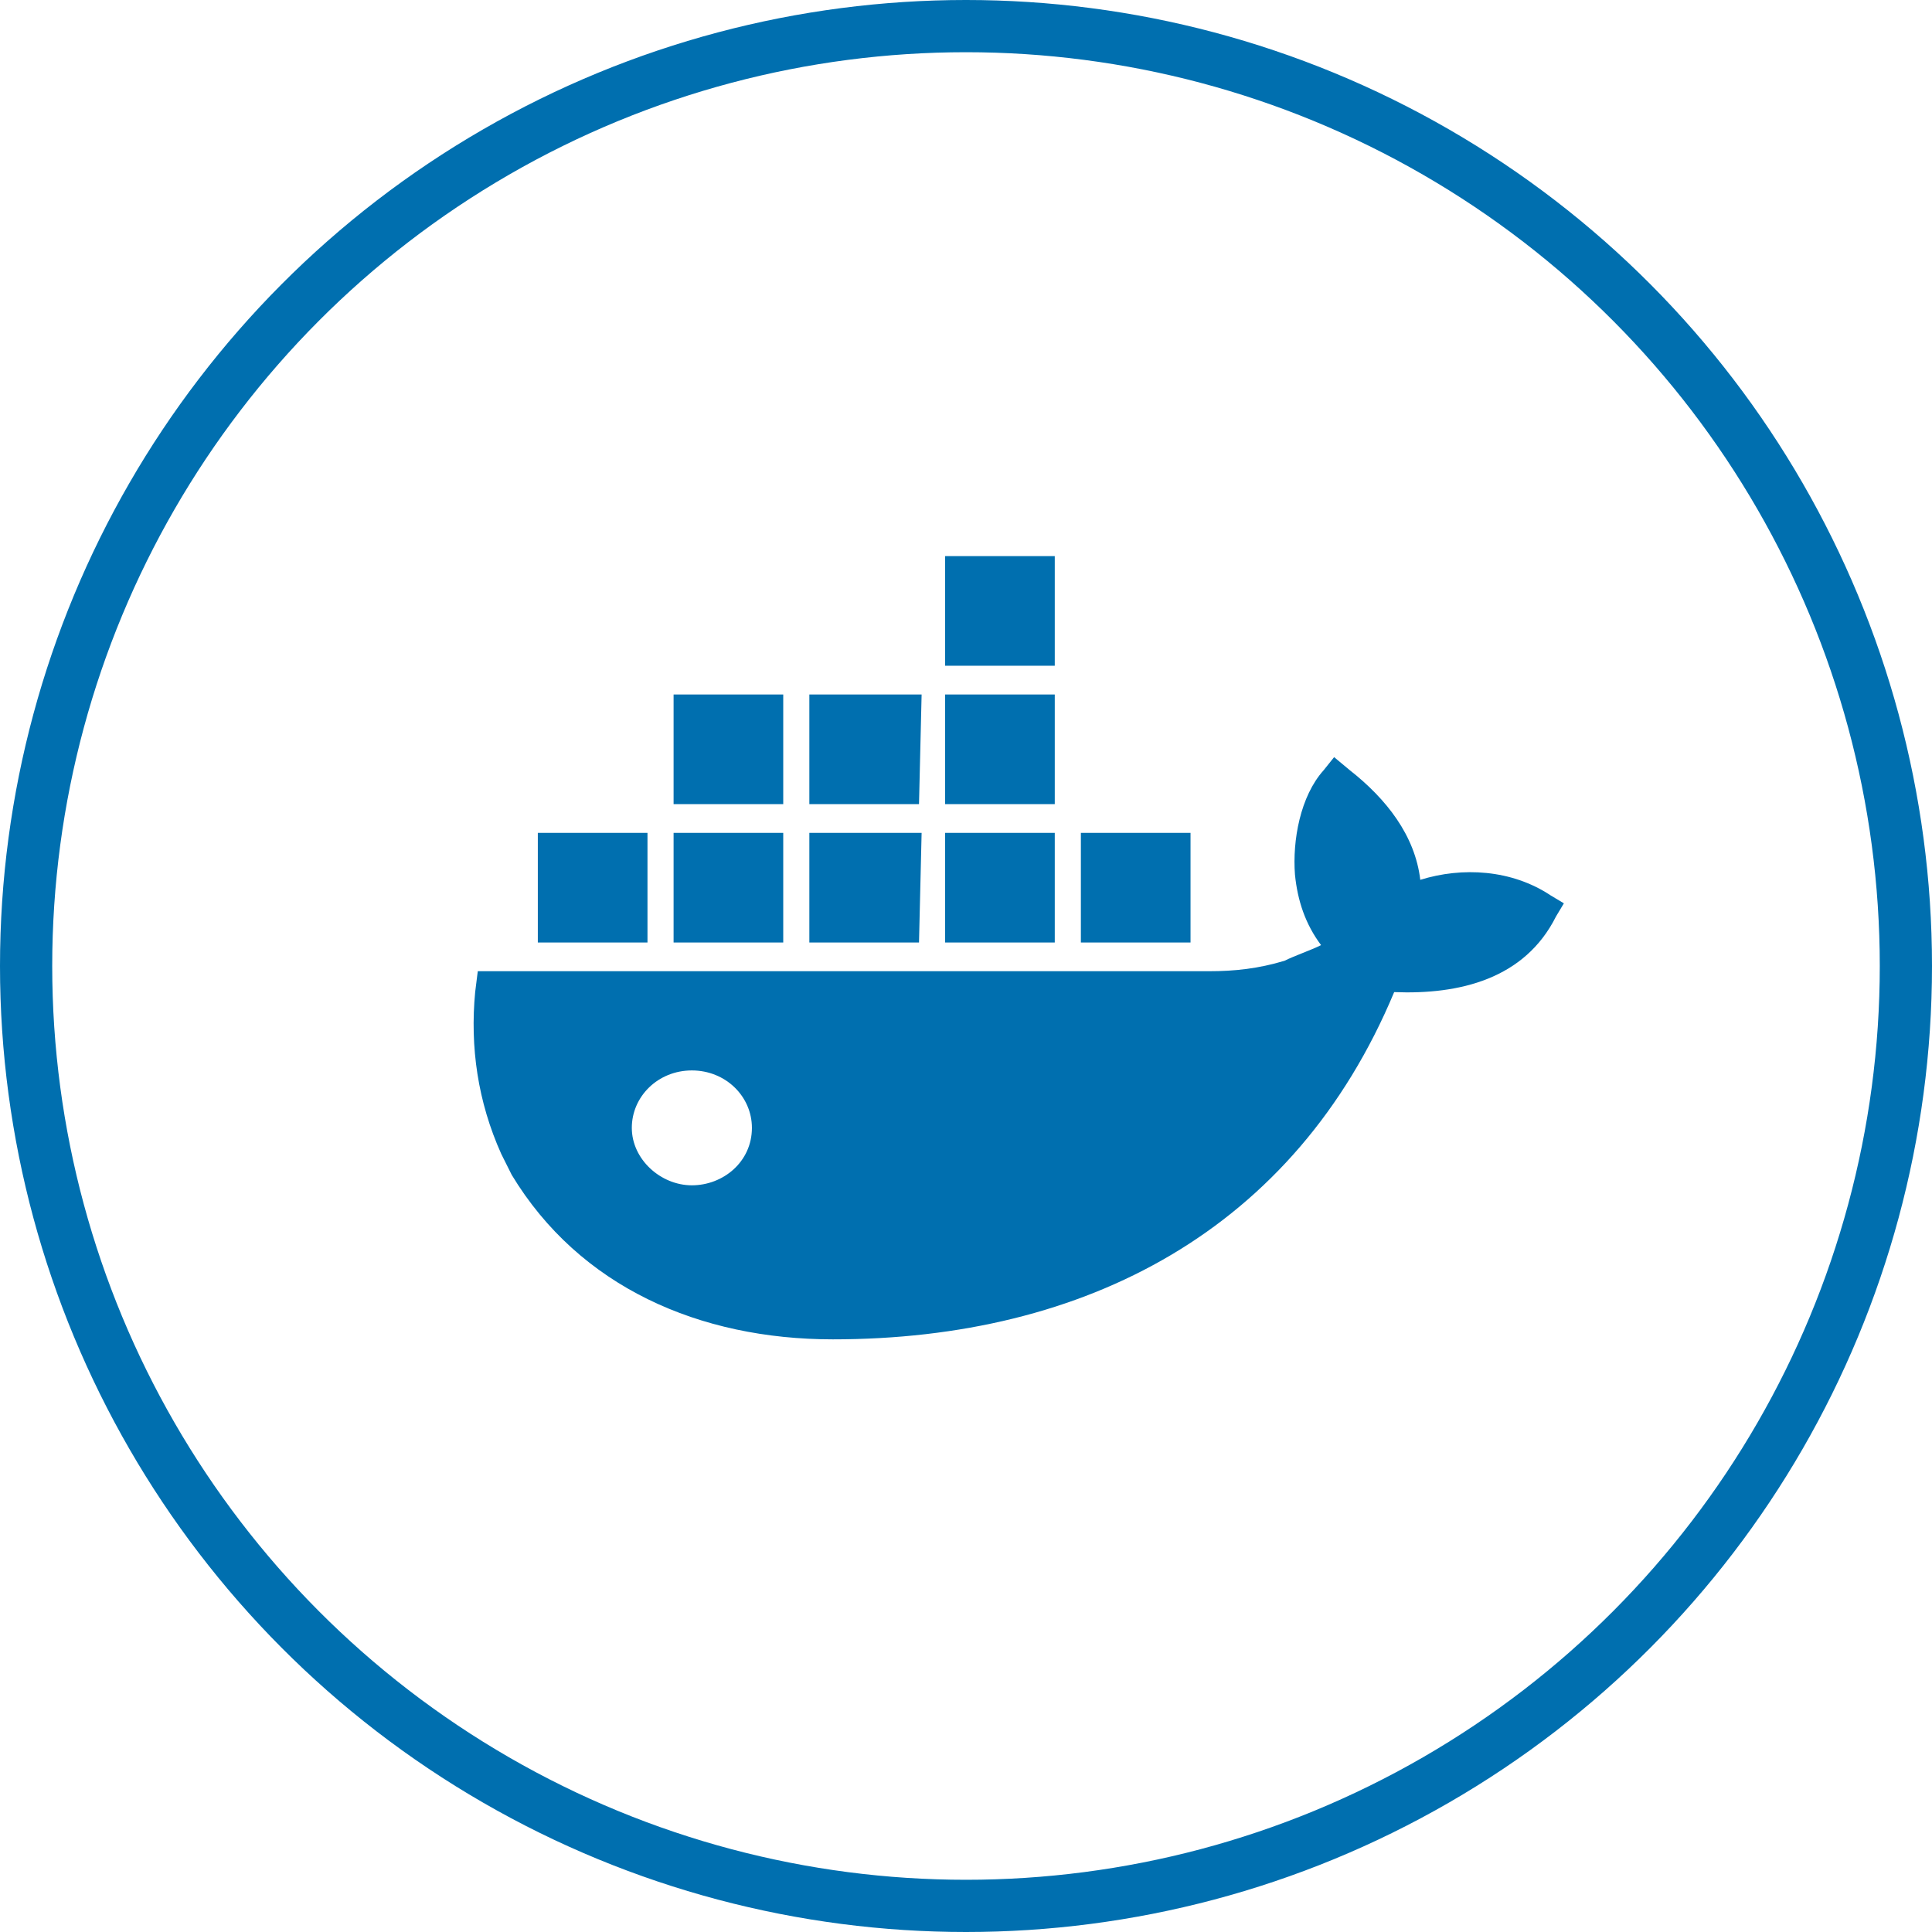<?xml version="1.0" encoding="utf-8"?>
<!-- Generator: Adobe Illustrator 21.0.2, SVG Export Plug-In . SVG Version: 6.00 Build 0)  -->
<svg version="1.1" id="Layer_1" xmlns="http://www.w3.org/2000/svg" xmlns:xlink="http://www.w3.org/1999/xlink" x="0px" y="0px"
	 viewBox="0 0 74 74" style="enable-background:new 0 0 74 74;" xml:space="preserve">
<style type="text/css">
	.st0{fill:none;stroke:#006FAF;stroke-width:2;stroke-miterlimit:10;}
	.st1{fill:#006FAF;}
</style>
<title>java</title>
<circle class="st0" cx="37" cy="37" r="36"/>
<g id="Layer_1_1_">
</g>
<path class="st1" d="M26.5,45.4c-1.2,0-2.3-1-2.3-2.2s1-2.2,2.3-2.2s2.3,1,2.3,2.2C28.8,44.5,27.7,45.4,26.5,45.4L26.5,45.4z
	 M54.4,33.7c-0.2-1.7-1.3-3.1-2.7-4.2L51.1,29l-0.4,0.5c-0.9,1-1.2,2.7-1.1,4c0.1,1,0.4,1.9,1,2.7c-0.4,0.2-1,0.4-1.4,0.6
	c-1,0.3-1.9,0.4-2.9,0.4h-28L18.2,38c-0.2,2.1,0.1,4.2,1,6.2l0.4,0.8l0,0c2.6,4.3,7.2,6.3,12.3,6.3c9.7,0,17.7-4.2,21.5-13.3
	c2.5,0.1,5-0.5,6.2-2.9l0.3-0.5l-0.5-0.3C57.9,33.3,56,33.2,54.4,33.7L54.4,33.7z M40.4,31.9h-4.2v4.2h4.2V31.9z M40.4,26.6h-4.2
	v4.2h4.2V26.6z M40.4,21.3h-4.2v4.2h4.2V21.3z M45.6,31.9h-4.2v4.2h4.2V31.9z M30,31.9h-4.2v4.2H30V31.9L30,31.9z M35.3,31.9H31v4.2
	h4.2L35.3,31.9L35.3,31.9z M24.8,31.9h-4.2v4.2h4.2V31.9L24.8,31.9z M35.3,26.6H31v4.2h4.2L35.3,26.6L35.3,26.6z M30,26.6h-4.2v4.2
	H30V26.6L30,26.6z"/>
</svg>
